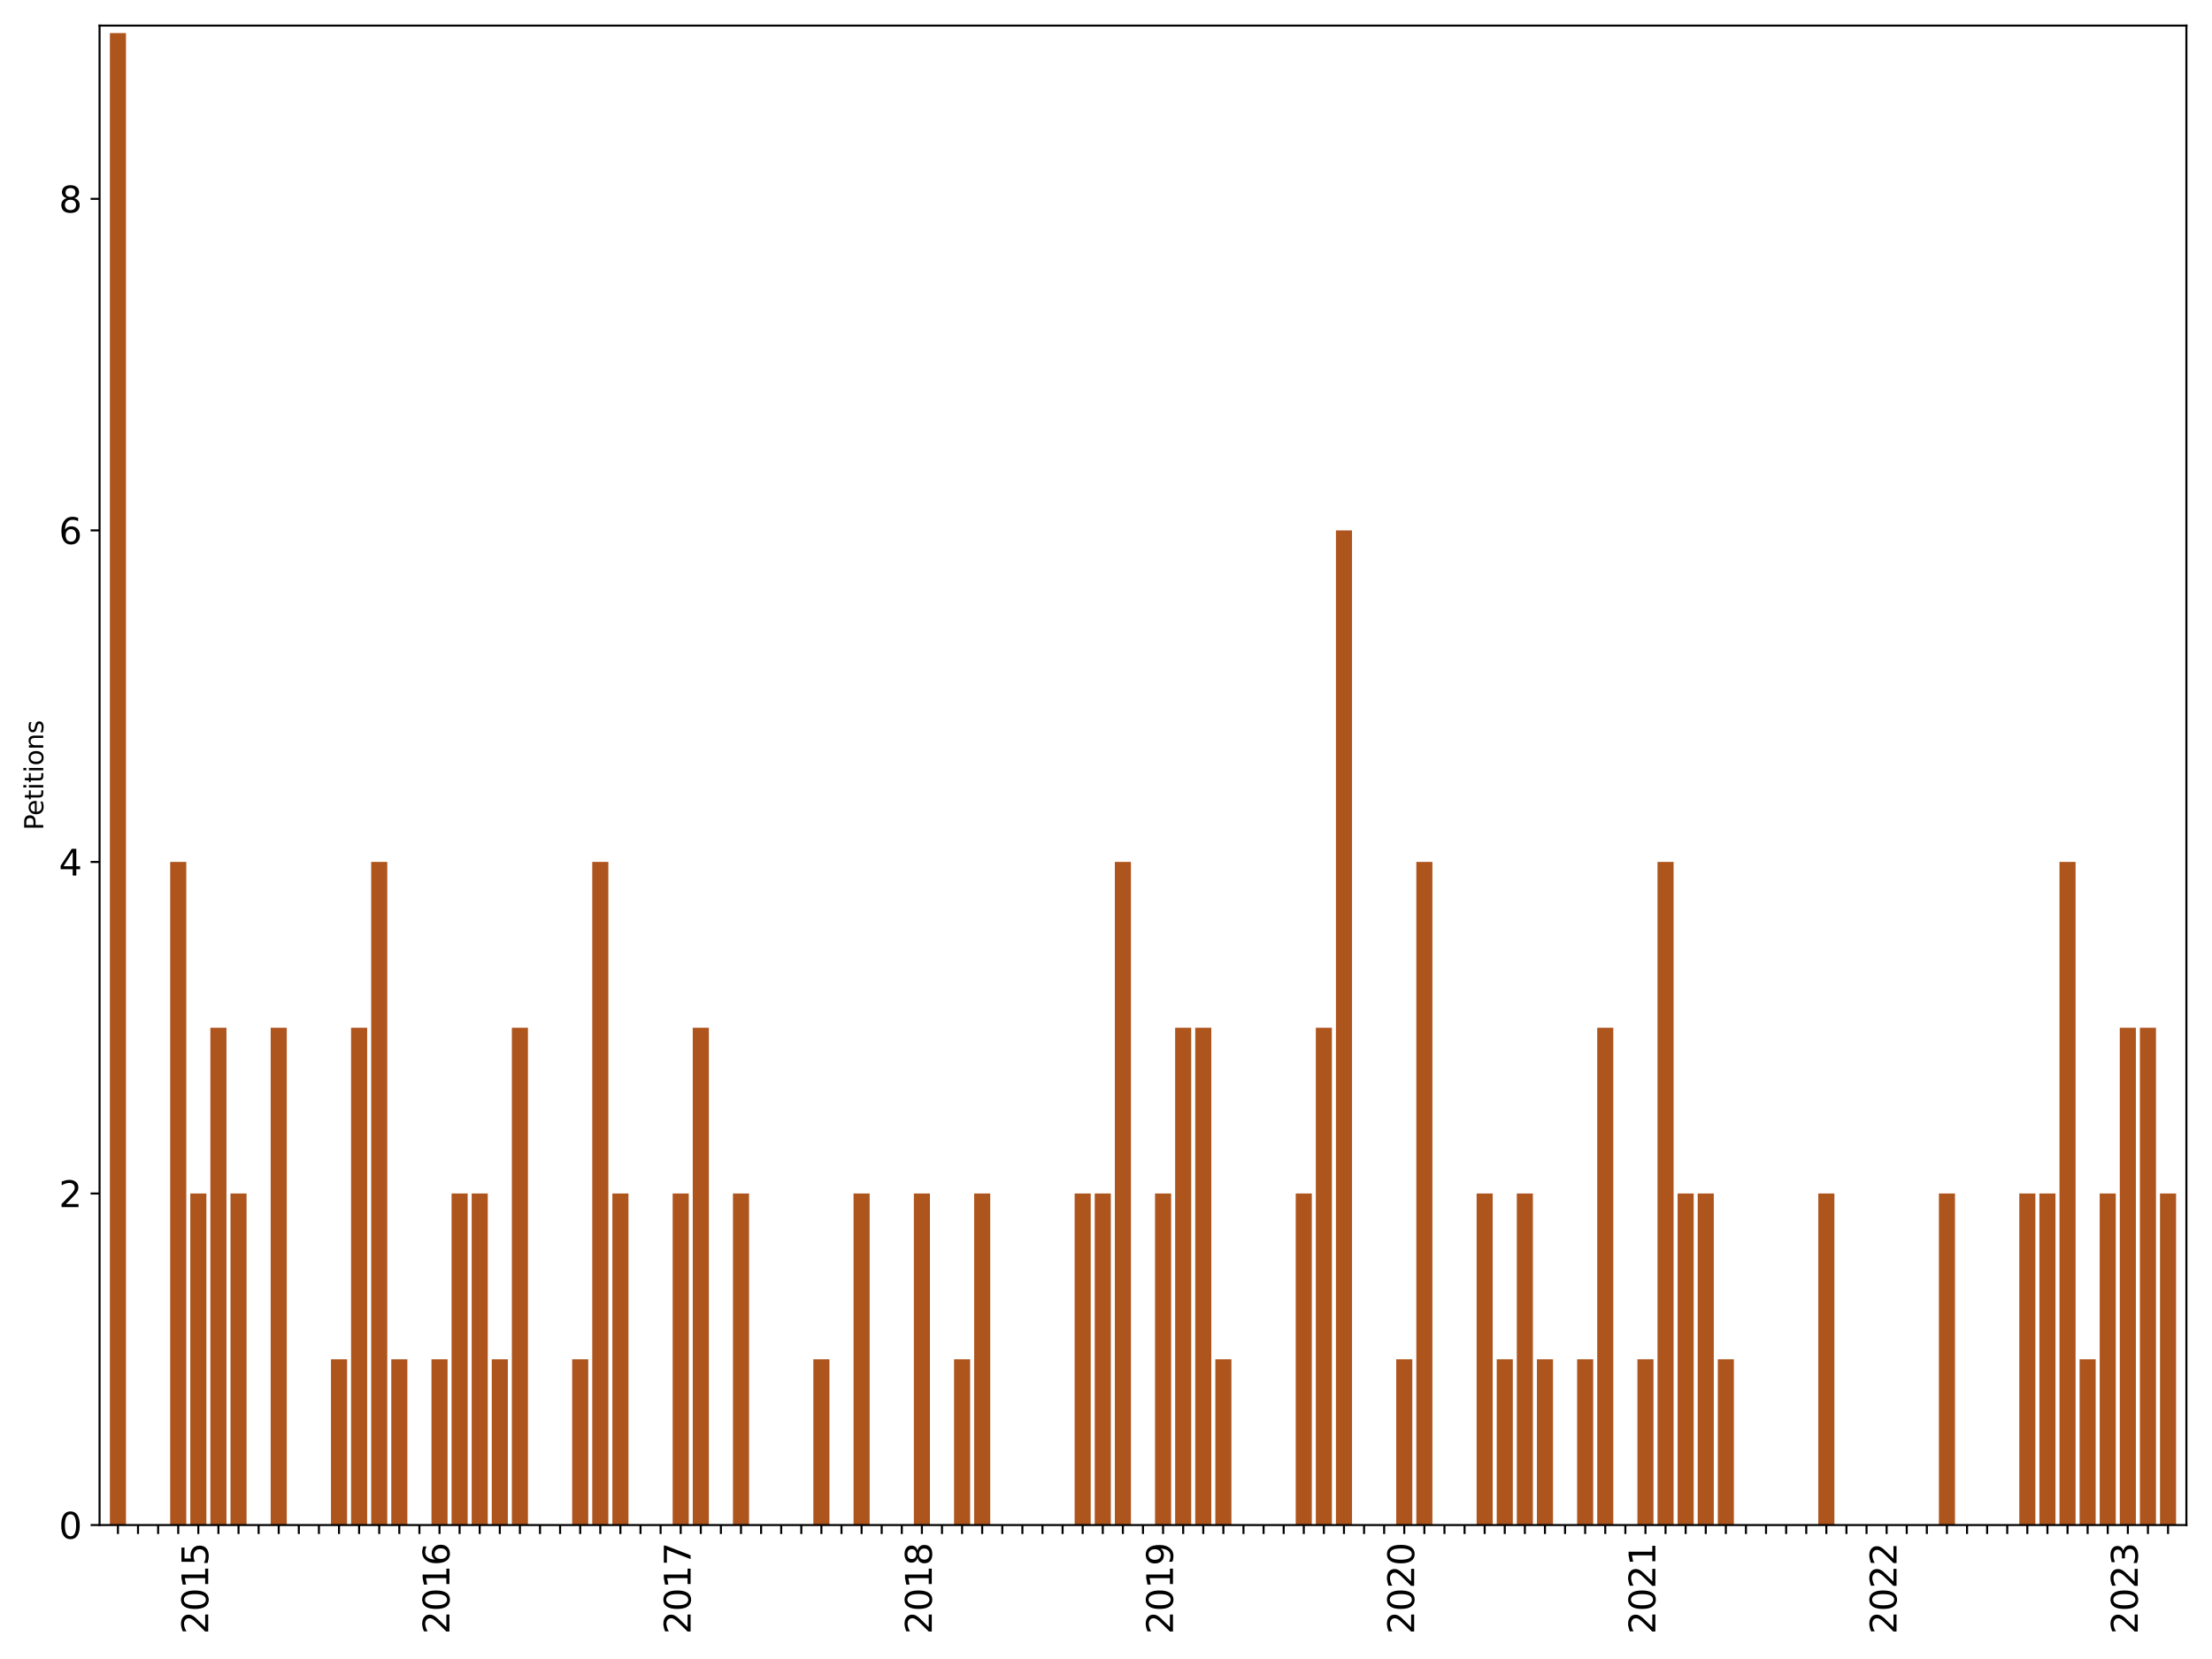 <?xml version="1.0" encoding="utf-8" standalone="no"?>
<!DOCTYPE svg PUBLIC "-//W3C//DTD SVG 1.1//EN"
  "http://www.w3.org/Graphics/SVG/1.1/DTD/svg11.dtd">
<svg xmlns:xlink="http://www.w3.org/1999/xlink" width="864pt" height="648pt" viewBox="0 0 864 648" xmlns="http://www.w3.org/2000/svg" version="1.1">
 <defs>
  <style type="text/css">*{stroke-linejoin: round; stroke-linecap: butt}</style>
 </defs>
 <g id="figure_1">
  <g id="patch_1">
   <path d="M 0 648 
L 864 648 
L 864 0 
L 0 0 
z
" style="fill: #ffffff"/>
  </g>
  <g id="axes_1">
   <g id="patch_2">
    <path d="M 38.888 595.675 
L 854 595.675 
L 854 10 
L 38.888 10 
z
" style="fill: #ffffff"/>
   </g>
   <g id="patch_3">
    <path d="M 42.923 595.675 
L 49.203 595.675 
L 49.203 12.914 
L 42.923 12.914 
z
" clip-path="url(#pb15d5b5347)" style="fill: #ae541d"/>
   </g>
   <g id="patch_4">
    <path d="M 50.773 595.675 
L 57.054 595.675 
L 57.054 595.675 
L 50.773 595.675 
z
" clip-path="url(#pb15d5b5347)" style="fill: #ae541d"/>
   </g>
   <g id="patch_5">
    <path d="M 58.624 595.675 
L 64.904 595.675 
L 64.904 595.675 
L 58.624 595.675 
z
" clip-path="url(#pb15d5b5347)" style="fill: #ae541d"/>
   </g>
   <g id="patch_6">
    <path d="M 66.475 595.675 
L 72.755 595.675 
L 72.755 336.67 
L 66.475 336.67 
z
" clip-path="url(#pb15d5b5347)" style="fill: #ae541d"/>
   </g>
   <g id="patch_7">
    <path d="M 74.325 595.675 
L 80.606 595.675 
L 80.606 466.173 
L 74.325 466.173 
z
" clip-path="url(#pb15d5b5347)" style="fill: #ae541d"/>
   </g>
   <g id="patch_8">
    <path d="M 82.176 595.675 
L 88.456 595.675 
L 88.456 401.421 
L 82.176 401.421 
z
" clip-path="url(#pb15d5b5347)" style="fill: #ae541d"/>
   </g>
   <g id="patch_9">
    <path d="M 90.026 595.675 
L 96.307 595.675 
L 96.307 466.173 
L 90.026 466.173 
z
" clip-path="url(#pb15d5b5347)" style="fill: #ae541d"/>
   </g>
   <g id="patch_10">
    <path d="M 97.877 595.675 
L 104.157 595.675 
L 104.157 595.675 
L 97.877 595.675 
z
" clip-path="url(#pb15d5b5347)" style="fill: #ae541d"/>
   </g>
   <g id="patch_11">
    <path d="M 105.728 595.675 
L 112.008 595.675 
L 112.008 401.421 
L 105.728 401.421 
z
" clip-path="url(#pb15d5b5347)" style="fill: #ae541d"/>
   </g>
   <g id="patch_12">
    <path d="M 113.578 595.675 
L 119.859 595.675 
L 119.859 595.675 
L 113.578 595.675 
z
" clip-path="url(#pb15d5b5347)" style="fill: #ae541d"/>
   </g>
   <g id="patch_13">
    <path d="M 121.429 595.675 
L 127.709 595.675 
L 127.709 595.675 
L 121.429 595.675 
z
" clip-path="url(#pb15d5b5347)" style="fill: #ae541d"/>
   </g>
   <g id="patch_14">
    <path d="M 129.279 595.675 
L 135.56 595.675 
L 135.56 530.924 
L 129.279 530.924 
z
" clip-path="url(#pb15d5b5347)" style="fill: #ae541d"/>
   </g>
   <g id="patch_15">
    <path d="M 137.13 595.675 
L 143.41 595.675 
L 143.41 401.421 
L 137.13 401.421 
z
" clip-path="url(#pb15d5b5347)" style="fill: #ae541d"/>
   </g>
   <g id="patch_16">
    <path d="M 144.981 595.675 
L 151.261 595.675 
L 151.261 336.67 
L 144.981 336.67 
z
" clip-path="url(#pb15d5b5347)" style="fill: #ae541d"/>
   </g>
   <g id="patch_17">
    <path d="M 152.831 595.675 
L 159.112 595.675 
L 159.112 530.924 
L 152.831 530.924 
z
" clip-path="url(#pb15d5b5347)" style="fill: #ae541d"/>
   </g>
   <g id="patch_18">
    <path d="M 160.682 595.675 
L 166.962 595.675 
L 166.962 595.675 
L 160.682 595.675 
z
" clip-path="url(#pb15d5b5347)" style="fill: #ae541d"/>
   </g>
   <g id="patch_19">
    <path d="M 168.532 595.675 
L 174.813 595.675 
L 174.813 530.924 
L 168.532 530.924 
z
" clip-path="url(#pb15d5b5347)" style="fill: #ae541d"/>
   </g>
   <g id="patch_20">
    <path d="M 176.383 595.675 
L 182.663 595.675 
L 182.663 466.173 
L 176.383 466.173 
z
" clip-path="url(#pb15d5b5347)" style="fill: #ae541d"/>
   </g>
   <g id="patch_21">
    <path d="M 184.234 595.675 
L 190.514 595.675 
L 190.514 466.173 
L 184.234 466.173 
z
" clip-path="url(#pb15d5b5347)" style="fill: #ae541d"/>
   </g>
   <g id="patch_22">
    <path d="M 192.084 595.675 
L 198.365 595.675 
L 198.365 530.924 
L 192.084 530.924 
z
" clip-path="url(#pb15d5b5347)" style="fill: #ae541d"/>
   </g>
   <g id="patch_23">
    <path d="M 199.935 595.675 
L 206.215 595.675 
L 206.215 401.421 
L 199.935 401.421 
z
" clip-path="url(#pb15d5b5347)" style="fill: #ae541d"/>
   </g>
   <g id="patch_24">
    <path d="M 207.785 595.675 
L 214.066 595.675 
L 214.066 595.675 
L 207.785 595.675 
z
" clip-path="url(#pb15d5b5347)" style="fill: #ae541d"/>
   </g>
   <g id="patch_25">
    <path d="M 215.636 595.675 
L 221.916 595.675 
L 221.916 595.675 
L 215.636 595.675 
z
" clip-path="url(#pb15d5b5347)" style="fill: #ae541d"/>
   </g>
   <g id="patch_26">
    <path d="M 223.487 595.675 
L 229.767 595.675 
L 229.767 530.924 
L 223.487 530.924 
z
" clip-path="url(#pb15d5b5347)" style="fill: #ae541d"/>
   </g>
   <g id="patch_27">
    <path d="M 231.337 595.675 
L 237.618 595.675 
L 237.618 336.67 
L 231.337 336.67 
z
" clip-path="url(#pb15d5b5347)" style="fill: #ae541d"/>
   </g>
   <g id="patch_28">
    <path d="M 239.188 595.675 
L 245.468 595.675 
L 245.468 466.173 
L 239.188 466.173 
z
" clip-path="url(#pb15d5b5347)" style="fill: #ae541d"/>
   </g>
   <g id="patch_29">
    <path d="M 247.038 595.675 
L 253.319 595.675 
L 253.319 595.675 
L 247.038 595.675 
z
" clip-path="url(#pb15d5b5347)" style="fill: #ae541d"/>
   </g>
   <g id="patch_30">
    <path d="M 254.889 595.675 
L 261.169 595.675 
L 261.169 595.675 
L 254.889 595.675 
z
" clip-path="url(#pb15d5b5347)" style="fill: #ae541d"/>
   </g>
   <g id="patch_31">
    <path d="M 262.74 595.675 
L 269.02 595.675 
L 269.02 466.173 
L 262.74 466.173 
z
" clip-path="url(#pb15d5b5347)" style="fill: #ae541d"/>
   </g>
   <g id="patch_32">
    <path d="M 270.59 595.675 
L 276.871 595.675 
L 276.871 401.421 
L 270.59 401.421 
z
" clip-path="url(#pb15d5b5347)" style="fill: #ae541d"/>
   </g>
   <g id="patch_33">
    <path d="M 278.441 595.675 
L 284.721 595.675 
L 284.721 595.675 
L 278.441 595.675 
z
" clip-path="url(#pb15d5b5347)" style="fill: #ae541d"/>
   </g>
   <g id="patch_34">
    <path d="M 286.291 595.675 
L 292.572 595.675 
L 292.572 466.173 
L 286.291 466.173 
z
" clip-path="url(#pb15d5b5347)" style="fill: #ae541d"/>
   </g>
   <g id="patch_35">
    <path d="M 294.142 595.675 
L 300.423 595.675 
L 300.423 595.675 
L 294.142 595.675 
z
" clip-path="url(#pb15d5b5347)" style="fill: #ae541d"/>
   </g>
   <g id="patch_36">
    <path d="M 301.993 595.675 
L 308.273 595.675 
L 308.273 595.675 
L 301.993 595.675 
z
" clip-path="url(#pb15d5b5347)" style="fill: #ae541d"/>
   </g>
   <g id="patch_37">
    <path d="M 309.843 595.675 
L 316.124 595.675 
L 316.124 595.675 
L 309.843 595.675 
z
" clip-path="url(#pb15d5b5347)" style="fill: #ae541d"/>
   </g>
   <g id="patch_38">
    <path d="M 317.694 595.675 
L 323.974 595.675 
L 323.974 530.924 
L 317.694 530.924 
z
" clip-path="url(#pb15d5b5347)" style="fill: #ae541d"/>
   </g>
   <g id="patch_39">
    <path d="M 325.544 595.675 
L 331.825 595.675 
L 331.825 595.675 
L 325.544 595.675 
z
" clip-path="url(#pb15d5b5347)" style="fill: #ae541d"/>
   </g>
   <g id="patch_40">
    <path d="M 333.395 595.675 
L 339.676 595.675 
L 339.676 466.173 
L 333.395 466.173 
z
" clip-path="url(#pb15d5b5347)" style="fill: #ae541d"/>
   </g>
   <g id="patch_41">
    <path d="M 341.246 595.675 
L 347.526 595.675 
L 347.526 595.675 
L 341.246 595.675 
z
" clip-path="url(#pb15d5b5347)" style="fill: #ae541d"/>
   </g>
   <g id="patch_42">
    <path d="M 349.096 595.675 
L 355.377 595.675 
L 355.377 595.675 
L 349.096 595.675 
z
" clip-path="url(#pb15d5b5347)" style="fill: #ae541d"/>
   </g>
   <g id="patch_43">
    <path d="M 356.947 595.675 
L 363.227 595.675 
L 363.227 466.173 
L 356.947 466.173 
z
" clip-path="url(#pb15d5b5347)" style="fill: #ae541d"/>
   </g>
   <g id="patch_44">
    <path d="M 364.797 595.675 
L 371.078 595.675 
L 371.078 595.675 
L 364.797 595.675 
z
" clip-path="url(#pb15d5b5347)" style="fill: #ae541d"/>
   </g>
   <g id="patch_45">
    <path d="M 372.648 595.675 
L 378.929 595.675 
L 378.929 530.924 
L 372.648 530.924 
z
" clip-path="url(#pb15d5b5347)" style="fill: #ae541d"/>
   </g>
   <g id="patch_46">
    <path d="M 380.499 595.675 
L 386.779 595.675 
L 386.779 466.173 
L 380.499 466.173 
z
" clip-path="url(#pb15d5b5347)" style="fill: #ae541d"/>
   </g>
   <g id="patch_47">
    <path d="M 388.349 595.675 
L 394.63 595.675 
L 394.63 595.675 
L 388.349 595.675 
z
" clip-path="url(#pb15d5b5347)" style="fill: #ae541d"/>
   </g>
   <g id="patch_48">
    <path d="M 396.2 595.675 
L 402.48 595.675 
L 402.48 595.675 
L 396.2 595.675 
z
" clip-path="url(#pb15d5b5347)" style="fill: #ae541d"/>
   </g>
   <g id="patch_49">
    <path d="M 404.05 595.675 
L 410.331 595.675 
L 410.331 595.675 
L 404.05 595.675 
z
" clip-path="url(#pb15d5b5347)" style="fill: #ae541d"/>
   </g>
   <g id="patch_50">
    <path d="M 411.901 595.675 
L 418.182 595.675 
L 418.182 595.675 
L 411.901 595.675 
z
" clip-path="url(#pb15d5b5347)" style="fill: #ae541d"/>
   </g>
   <g id="patch_51">
    <path d="M 419.752 595.675 
L 426.032 595.675 
L 426.032 466.173 
L 419.752 466.173 
z
" clip-path="url(#pb15d5b5347)" style="fill: #ae541d"/>
   </g>
   <g id="patch_52">
    <path d="M 427.602 595.675 
L 433.883 595.675 
L 433.883 466.173 
L 427.602 466.173 
z
" clip-path="url(#pb15d5b5347)" style="fill: #ae541d"/>
   </g>
   <g id="patch_53">
    <path d="M 435.453 595.675 
L 441.733 595.675 
L 441.733 336.67 
L 435.453 336.67 
z
" clip-path="url(#pb15d5b5347)" style="fill: #ae541d"/>
   </g>
   <g id="patch_54">
    <path d="M 443.304 595.675 
L 449.584 595.675 
L 449.584 595.675 
L 443.304 595.675 
z
" clip-path="url(#pb15d5b5347)" style="fill: #ae541d"/>
   </g>
   <g id="patch_55">
    <path d="M 451.154 595.675 
L 457.435 595.675 
L 457.435 466.173 
L 451.154 466.173 
z
" clip-path="url(#pb15d5b5347)" style="fill: #ae541d"/>
   </g>
   <g id="patch_56">
    <path d="M 459.005 595.675 
L 465.285 595.675 
L 465.285 401.421 
L 459.005 401.421 
z
" clip-path="url(#pb15d5b5347)" style="fill: #ae541d"/>
   </g>
   <g id="patch_57">
    <path d="M 466.855 595.675 
L 473.136 595.675 
L 473.136 401.421 
L 466.855 401.421 
z
" clip-path="url(#pb15d5b5347)" style="fill: #ae541d"/>
   </g>
   <g id="patch_58">
    <path d="M 474.706 595.675 
L 480.986 595.675 
L 480.986 530.924 
L 474.706 530.924 
z
" clip-path="url(#pb15d5b5347)" style="fill: #ae541d"/>
   </g>
   <g id="patch_59">
    <path d="M 482.557 595.675 
L 488.837 595.675 
L 488.837 595.675 
L 482.557 595.675 
z
" clip-path="url(#pb15d5b5347)" style="fill: #ae541d"/>
   </g>
   <g id="patch_60">
    <path d="M 490.407 595.675 
L 496.688 595.675 
L 496.688 595.675 
L 490.407 595.675 
z
" clip-path="url(#pb15d5b5347)" style="fill: #ae541d"/>
   </g>
   <g id="patch_61">
    <path d="M 498.258 595.675 
L 504.538 595.675 
L 504.538 595.675 
L 498.258 595.675 
z
" clip-path="url(#pb15d5b5347)" style="fill: #ae541d"/>
   </g>
   <g id="patch_62">
    <path d="M 506.108 595.675 
L 512.389 595.675 
L 512.389 466.173 
L 506.108 466.173 
z
" clip-path="url(#pb15d5b5347)" style="fill: #ae541d"/>
   </g>
   <g id="patch_63">
    <path d="M 513.959 595.675 
L 520.239 595.675 
L 520.239 401.421 
L 513.959 401.421 
z
" clip-path="url(#pb15d5b5347)" style="fill: #ae541d"/>
   </g>
   <g id="patch_64">
    <path d="M 521.81 595.675 
L 528.09 595.675 
L 528.09 207.168 
L 521.81 207.168 
z
" clip-path="url(#pb15d5b5347)" style="fill: #ae541d"/>
   </g>
   <g id="patch_65">
    <path d="M 529.66 595.675 
L 535.941 595.675 
L 535.941 595.675 
L 529.66 595.675 
z
" clip-path="url(#pb15d5b5347)" style="fill: #ae541d"/>
   </g>
   <g id="patch_66">
    <path d="M 537.511 595.675 
L 543.791 595.675 
L 543.791 595.675 
L 537.511 595.675 
z
" clip-path="url(#pb15d5b5347)" style="fill: #ae541d"/>
   </g>
   <g id="patch_67">
    <path d="M 545.361 595.675 
L 551.642 595.675 
L 551.642 530.924 
L 545.361 530.924 
z
" clip-path="url(#pb15d5b5347)" style="fill: #ae541d"/>
   </g>
   <g id="patch_68">
    <path d="M 553.212 595.675 
L 559.492 595.675 
L 559.492 336.67 
L 553.212 336.67 
z
" clip-path="url(#pb15d5b5347)" style="fill: #ae541d"/>
   </g>
   <g id="patch_69">
    <path d="M 561.063 595.675 
L 567.343 595.675 
L 567.343 595.675 
L 561.063 595.675 
z
" clip-path="url(#pb15d5b5347)" style="fill: #ae541d"/>
   </g>
   <g id="patch_70">
    <path d="M 568.913 595.675 
L 575.194 595.675 
L 575.194 595.675 
L 568.913 595.675 
z
" clip-path="url(#pb15d5b5347)" style="fill: #ae541d"/>
   </g>
   <g id="patch_71">
    <path d="M 576.764 595.675 
L 583.044 595.675 
L 583.044 466.173 
L 576.764 466.173 
z
" clip-path="url(#pb15d5b5347)" style="fill: #ae541d"/>
   </g>
   <g id="patch_72">
    <path d="M 584.614 595.675 
L 590.895 595.675 
L 590.895 530.924 
L 584.614 530.924 
z
" clip-path="url(#pb15d5b5347)" style="fill: #ae541d"/>
   </g>
   <g id="patch_73">
    <path d="M 592.465 595.675 
L 598.745 595.675 
L 598.745 466.173 
L 592.465 466.173 
z
" clip-path="url(#pb15d5b5347)" style="fill: #ae541d"/>
   </g>
   <g id="patch_74">
    <path d="M 600.316 595.675 
L 606.596 595.675 
L 606.596 530.924 
L 600.316 530.924 
z
" clip-path="url(#pb15d5b5347)" style="fill: #ae541d"/>
   </g>
   <g id="patch_75">
    <path d="M 608.166 595.675 
L 614.447 595.675 
L 614.447 595.675 
L 608.166 595.675 
z
" clip-path="url(#pb15d5b5347)" style="fill: #ae541d"/>
   </g>
   <g id="patch_76">
    <path d="M 616.017 595.675 
L 622.297 595.675 
L 622.297 530.924 
L 616.017 530.924 
z
" clip-path="url(#pb15d5b5347)" style="fill: #ae541d"/>
   </g>
   <g id="patch_77">
    <path d="M 623.867 595.675 
L 630.148 595.675 
L 630.148 401.421 
L 623.867 401.421 
z
" clip-path="url(#pb15d5b5347)" style="fill: #ae541d"/>
   </g>
   <g id="patch_78">
    <path d="M 631.718 595.675 
L 637.998 595.675 
L 637.998 595.675 
L 631.718 595.675 
z
" clip-path="url(#pb15d5b5347)" style="fill: #ae541d"/>
   </g>
   <g id="patch_79">
    <path d="M 639.569 595.675 
L 645.849 595.675 
L 645.849 530.924 
L 639.569 530.924 
z
" clip-path="url(#pb15d5b5347)" style="fill: #ae541d"/>
   </g>
   <g id="patch_80">
    <path d="M 647.419 595.675 
L 653.7 595.675 
L 653.7 336.67 
L 647.419 336.67 
z
" clip-path="url(#pb15d5b5347)" style="fill: #ae541d"/>
   </g>
   <g id="patch_81">
    <path d="M 655.27 595.675 
L 661.55 595.675 
L 661.55 466.173 
L 655.27 466.173 
z
" clip-path="url(#pb15d5b5347)" style="fill: #ae541d"/>
   </g>
   <g id="patch_82">
    <path d="M 663.12 595.675 
L 669.401 595.675 
L 669.401 466.173 
L 663.12 466.173 
z
" clip-path="url(#pb15d5b5347)" style="fill: #ae541d"/>
   </g>
   <g id="patch_83">
    <path d="M 670.971 595.675 
L 677.252 595.675 
L 677.252 530.924 
L 670.971 530.924 
z
" clip-path="url(#pb15d5b5347)" style="fill: #ae541d"/>
   </g>
   <g id="patch_84">
    <path d="M 678.822 595.675 
L 685.102 595.675 
L 685.102 595.675 
L 678.822 595.675 
z
" clip-path="url(#pb15d5b5347)" style="fill: #ae541d"/>
   </g>
   <g id="patch_85">
    <path d="M 686.672 595.675 
L 692.953 595.675 
L 692.953 595.675 
L 686.672 595.675 
z
" clip-path="url(#pb15d5b5347)" style="fill: #ae541d"/>
   </g>
   <g id="patch_86">
    <path d="M 694.523 595.675 
L 700.803 595.675 
L 700.803 595.675 
L 694.523 595.675 
z
" clip-path="url(#pb15d5b5347)" style="fill: #ae541d"/>
   </g>
   <g id="patch_87">
    <path d="M 702.373 595.675 
L 708.654 595.675 
L 708.654 595.675 
L 702.373 595.675 
z
" clip-path="url(#pb15d5b5347)" style="fill: #ae541d"/>
   </g>
   <g id="patch_88">
    <path d="M 710.224 595.675 
L 716.505 595.675 
L 716.505 466.173 
L 710.224 466.173 
z
" clip-path="url(#pb15d5b5347)" style="fill: #ae541d"/>
   </g>
   <g id="patch_89">
    <path d="M 718.075 595.675 
L 724.355 595.675 
L 724.355 595.675 
L 718.075 595.675 
z
" clip-path="url(#pb15d5b5347)" style="fill: #ae541d"/>
   </g>
   <g id="patch_90">
    <path d="M 725.925 595.675 
L 732.206 595.675 
L 732.206 595.675 
L 725.925 595.675 
z
" clip-path="url(#pb15d5b5347)" style="fill: #ae541d"/>
   </g>
   <g id="patch_91">
    <path d="M 733.776 595.675 
L 740.056 595.675 
L 740.056 595.675 
L 733.776 595.675 
z
" clip-path="url(#pb15d5b5347)" style="fill: #ae541d"/>
   </g>
   <g id="patch_92">
    <path d="M 741.626 595.675 
L 747.907 595.675 
L 747.907 595.675 
L 741.626 595.675 
z
" clip-path="url(#pb15d5b5347)" style="fill: #ae541d"/>
   </g>
   <g id="patch_93">
    <path d="M 749.477 595.675 
L 755.758 595.675 
L 755.758 595.675 
L 749.477 595.675 
z
" clip-path="url(#pb15d5b5347)" style="fill: #ae541d"/>
   </g>
   <g id="patch_94">
    <path d="M 757.328 595.675 
L 763.608 595.675 
L 763.608 466.173 
L 757.328 466.173 
z
" clip-path="url(#pb15d5b5347)" style="fill: #ae541d"/>
   </g>
   <g id="patch_95">
    <path d="M 765.178 595.675 
L 771.459 595.675 
L 771.459 595.675 
L 765.178 595.675 
z
" clip-path="url(#pb15d5b5347)" style="fill: #ae541d"/>
   </g>
   <g id="patch_96">
    <path d="M 773.029 595.675 
L 779.309 595.675 
L 779.309 595.675 
L 773.029 595.675 
z
" clip-path="url(#pb15d5b5347)" style="fill: #ae541d"/>
   </g>
   <g id="patch_97">
    <path d="M 780.879 595.675 
L 787.16 595.675 
L 787.16 595.675 
L 780.879 595.675 
z
" clip-path="url(#pb15d5b5347)" style="fill: #ae541d"/>
   </g>
   <g id="patch_98">
    <path d="M 788.73 595.675 
L 795.011 595.675 
L 795.011 466.173 
L 788.73 466.173 
z
" clip-path="url(#pb15d5b5347)" style="fill: #ae541d"/>
   </g>
   <g id="patch_99">
    <path d="M 796.581 595.675 
L 802.861 595.675 
L 802.861 466.173 
L 796.581 466.173 
z
" clip-path="url(#pb15d5b5347)" style="fill: #ae541d"/>
   </g>
   <g id="patch_100">
    <path d="M 804.431 595.675 
L 810.712 595.675 
L 810.712 336.67 
L 804.431 336.67 
z
" clip-path="url(#pb15d5b5347)" style="fill: #ae541d"/>
   </g>
   <g id="patch_101">
    <path d="M 812.282 595.675 
L 818.562 595.675 
L 818.562 530.924 
L 812.282 530.924 
z
" clip-path="url(#pb15d5b5347)" style="fill: #ae541d"/>
   </g>
   <g id="patch_102">
    <path d="M 820.132 595.675 
L 826.413 595.675 
L 826.413 466.173 
L 820.132 466.173 
z
" clip-path="url(#pb15d5b5347)" style="fill: #ae541d"/>
   </g>
   <g id="patch_103">
    <path d="M 827.983 595.675 
L 834.264 595.675 
L 834.264 401.421 
L 827.983 401.421 
z
" clip-path="url(#pb15d5b5347)" style="fill: #ae541d"/>
   </g>
   <g id="patch_104">
    <path d="M 835.834 595.675 
L 842.114 595.675 
L 842.114 401.421 
L 835.834 401.421 
z
" clip-path="url(#pb15d5b5347)" style="fill: #ae541d"/>
   </g>
   <g id="patch_105">
    <path d="M 843.684 595.675 
L 849.965 595.675 
L 849.965 466.173 
L 843.684 466.173 
z
" clip-path="url(#pb15d5b5347)" style="fill: #ae541d"/>
   </g>
   <g id="matplotlib.axis_1">
    <g id="xtick_1">
     <g id="line2d_1">
      <defs>
       <path id="m570981d41b" d="M 0 0 
L 0 3.5 
" style="stroke: #000000; stroke-width: 0.8"/>
      </defs>
      <g>
       <use xlink:href="#m570981d41b" x="46.063" y="595.675" style="stroke: #000000; stroke-width: 0.8"/>
      </g>
     </g>
    </g>
    <g id="xtick_2">
     <g id="line2d_2">
      <g>
       <use xlink:href="#m570981d41b" x="53.914" y="595.675" style="stroke: #000000; stroke-width: 0.8"/>
      </g>
     </g>
    </g>
    <g id="xtick_3">
     <g id="line2d_3">
      <g>
       <use xlink:href="#m570981d41b" x="61.764" y="595.675" style="stroke: #000000; stroke-width: 0.8"/>
      </g>
     </g>
    </g>
    <g id="xtick_4">
     <g id="line2d_4">
      <g>
       <use xlink:href="#m570981d41b" x="69.615" y="595.675" style="stroke: #000000; stroke-width: 0.8"/>
      </g>
     </g>
    </g>
    <g id="xtick_5">
     <g id="line2d_5">
      <g>
       <use xlink:href="#m570981d41b" x="77.465" y="595.675" style="stroke: #000000; stroke-width: 0.8"/>
      </g>
     </g>
     <g id="text_1">
      <!-- 2015 -->
      <g transform="translate(81.328 638.305) rotate(-90) scale(0.14 -0.14)">
       <defs>
        <path id="DejaVuSans-32" d="M 1228 531 
L 3431 531 
L 3431 0 
L 469 0 
L 469 531 
Q 828 903 1448 1529 
Q 2069 2156 2228 2338 
Q 2531 2678 2651 2914 
Q 2772 3150 2772 3378 
Q 2772 3750 2511 3984 
Q 2250 4219 1831 4219 
Q 1534 4219 1204 4116 
Q 875 4013 500 3803 
L 500 4441 
Q 881 4594 1212 4672 
Q 1544 4750 1819 4750 
Q 2544 4750 2975 4387 
Q 3406 4025 3406 3419 
Q 3406 3131 3298 2873 
Q 3191 2616 2906 2266 
Q 2828 2175 2409 1742 
Q 1991 1309 1228 531 
z
" transform="scale(0.016)"/>
        <path id="DejaVuSans-30" d="M 2034 4250 
Q 1547 4250 1301 3770 
Q 1056 3291 1056 2328 
Q 1056 1369 1301 889 
Q 1547 409 2034 409 
Q 2525 409 2770 889 
Q 3016 1369 3016 2328 
Q 3016 3291 2770 3770 
Q 2525 4250 2034 4250 
z
M 2034 4750 
Q 2819 4750 3233 4129 
Q 3647 3509 3647 2328 
Q 3647 1150 3233 529 
Q 2819 -91 2034 -91 
Q 1250 -91 836 529 
Q 422 1150 422 2328 
Q 422 3509 836 4129 
Q 1250 4750 2034 4750 
z
" transform="scale(0.016)"/>
        <path id="DejaVuSans-31" d="M 794 531 
L 1825 531 
L 1825 4091 
L 703 3866 
L 703 4441 
L 1819 4666 
L 2450 4666 
L 2450 531 
L 3481 531 
L 3481 0 
L 794 0 
L 794 531 
z
" transform="scale(0.016)"/>
        <path id="DejaVuSans-35" d="M 691 4666 
L 3169 4666 
L 3169 4134 
L 1269 4134 
L 1269 2991 
Q 1406 3038 1543 3061 
Q 1681 3084 1819 3084 
Q 2600 3084 3056 2656 
Q 3513 2228 3513 1497 
Q 3513 744 3044 326 
Q 2575 -91 1722 -91 
Q 1428 -91 1123 -41 
Q 819 9 494 109 
L 494 744 
Q 775 591 1075 516 
Q 1375 441 1709 441 
Q 2250 441 2565 725 
Q 2881 1009 2881 1497 
Q 2881 1984 2565 2268 
Q 2250 2553 1709 2553 
Q 1456 2553 1204 2497 
Q 953 2441 691 2322 
L 691 4666 
z
" transform="scale(0.016)"/>
       </defs>
       <use xlink:href="#DejaVuSans-32"/>
       <use xlink:href="#DejaVuSans-30" x="63.623"/>
       <use xlink:href="#DejaVuSans-31" x="127.246"/>
       <use xlink:href="#DejaVuSans-35" x="190.869"/>
      </g>
     </g>
    </g>
    <g id="xtick_6">
     <g id="line2d_6">
      <g>
       <use xlink:href="#m570981d41b" x="85.316" y="595.675" style="stroke: #000000; stroke-width: 0.8"/>
      </g>
     </g>
    </g>
    <g id="xtick_7">
     <g id="line2d_7">
      <g>
       <use xlink:href="#m570981d41b" x="93.167" y="595.675" style="stroke: #000000; stroke-width: 0.8"/>
      </g>
     </g>
    </g>
    <g id="xtick_8">
     <g id="line2d_8">
      <g>
       <use xlink:href="#m570981d41b" x="101.017" y="595.675" style="stroke: #000000; stroke-width: 0.8"/>
      </g>
     </g>
    </g>
    <g id="xtick_9">
     <g id="line2d_9">
      <g>
       <use xlink:href="#m570981d41b" x="108.868" y="595.675" style="stroke: #000000; stroke-width: 0.8"/>
      </g>
     </g>
    </g>
    <g id="xtick_10">
     <g id="line2d_10">
      <g>
       <use xlink:href="#m570981d41b" x="116.718" y="595.675" style="stroke: #000000; stroke-width: 0.8"/>
      </g>
     </g>
    </g>
    <g id="xtick_11">
     <g id="line2d_11">
      <g>
       <use xlink:href="#m570981d41b" x="124.569" y="595.675" style="stroke: #000000; stroke-width: 0.8"/>
      </g>
     </g>
    </g>
    <g id="xtick_12">
     <g id="line2d_12">
      <g>
       <use xlink:href="#m570981d41b" x="132.42" y="595.675" style="stroke: #000000; stroke-width: 0.8"/>
      </g>
     </g>
    </g>
    <g id="xtick_13">
     <g id="line2d_13">
      <g>
       <use xlink:href="#m570981d41b" x="140.27" y="595.675" style="stroke: #000000; stroke-width: 0.8"/>
      </g>
     </g>
    </g>
    <g id="xtick_14">
     <g id="line2d_14">
      <g>
       <use xlink:href="#m570981d41b" x="148.121" y="595.675" style="stroke: #000000; stroke-width: 0.8"/>
      </g>
     </g>
    </g>
    <g id="xtick_15">
     <g id="line2d_15">
      <g>
       <use xlink:href="#m570981d41b" x="155.971" y="595.675" style="stroke: #000000; stroke-width: 0.8"/>
      </g>
     </g>
    </g>
    <g id="xtick_16">
     <g id="line2d_16">
      <g>
       <use xlink:href="#m570981d41b" x="163.822" y="595.675" style="stroke: #000000; stroke-width: 0.8"/>
      </g>
     </g>
    </g>
    <g id="xtick_17">
     <g id="line2d_17">
      <g>
       <use xlink:href="#m570981d41b" x="171.673" y="595.675" style="stroke: #000000; stroke-width: 0.8"/>
      </g>
     </g>
     <g id="text_2">
      <!-- 2016 -->
      <g transform="translate(175.536 638.305) rotate(-90) scale(0.14 -0.14)">
       <defs>
        <path id="DejaVuSans-36" d="M 2113 2584 
Q 1688 2584 1439 2293 
Q 1191 2003 1191 1497 
Q 1191 994 1439 701 
Q 1688 409 2113 409 
Q 2538 409 2786 701 
Q 3034 994 3034 1497 
Q 3034 2003 2786 2293 
Q 2538 2584 2113 2584 
z
M 3366 4563 
L 3366 3988 
Q 3128 4100 2886 4159 
Q 2644 4219 2406 4219 
Q 1781 4219 1451 3797 
Q 1122 3375 1075 2522 
Q 1259 2794 1537 2939 
Q 1816 3084 2150 3084 
Q 2853 3084 3261 2657 
Q 3669 2231 3669 1497 
Q 3669 778 3244 343 
Q 2819 -91 2113 -91 
Q 1303 -91 875 529 
Q 447 1150 447 2328 
Q 447 3434 972 4092 
Q 1497 4750 2381 4750 
Q 2619 4750 2861 4703 
Q 3103 4656 3366 4563 
z
" transform="scale(0.016)"/>
       </defs>
       <use xlink:href="#DejaVuSans-32"/>
       <use xlink:href="#DejaVuSans-30" x="63.623"/>
       <use xlink:href="#DejaVuSans-31" x="127.246"/>
       <use xlink:href="#DejaVuSans-36" x="190.869"/>
      </g>
     </g>
    </g>
    <g id="xtick_18">
     <g id="line2d_18">
      <g>
       <use xlink:href="#m570981d41b" x="179.523" y="595.675" style="stroke: #000000; stroke-width: 0.8"/>
      </g>
     </g>
    </g>
    <g id="xtick_19">
     <g id="line2d_19">
      <g>
       <use xlink:href="#m570981d41b" x="187.374" y="595.675" style="stroke: #000000; stroke-width: 0.8"/>
      </g>
     </g>
    </g>
    <g id="xtick_20">
     <g id="line2d_20">
      <g>
       <use xlink:href="#m570981d41b" x="195.224" y="595.675" style="stroke: #000000; stroke-width: 0.8"/>
      </g>
     </g>
    </g>
    <g id="xtick_21">
     <g id="line2d_21">
      <g>
       <use xlink:href="#m570981d41b" x="203.075" y="595.675" style="stroke: #000000; stroke-width: 0.8"/>
      </g>
     </g>
    </g>
    <g id="xtick_22">
     <g id="line2d_22">
      <g>
       <use xlink:href="#m570981d41b" x="210.926" y="595.675" style="stroke: #000000; stroke-width: 0.8"/>
      </g>
     </g>
    </g>
    <g id="xtick_23">
     <g id="line2d_23">
      <g>
       <use xlink:href="#m570981d41b" x="218.776" y="595.675" style="stroke: #000000; stroke-width: 0.8"/>
      </g>
     </g>
    </g>
    <g id="xtick_24">
     <g id="line2d_24">
      <g>
       <use xlink:href="#m570981d41b" x="226.627" y="595.675" style="stroke: #000000; stroke-width: 0.8"/>
      </g>
     </g>
    </g>
    <g id="xtick_25">
     <g id="line2d_25">
      <g>
       <use xlink:href="#m570981d41b" x="234.477" y="595.675" style="stroke: #000000; stroke-width: 0.8"/>
      </g>
     </g>
    </g>
    <g id="xtick_26">
     <g id="line2d_26">
      <g>
       <use xlink:href="#m570981d41b" x="242.328" y="595.675" style="stroke: #000000; stroke-width: 0.8"/>
      </g>
     </g>
    </g>
    <g id="xtick_27">
     <g id="line2d_27">
      <g>
       <use xlink:href="#m570981d41b" x="250.179" y="595.675" style="stroke: #000000; stroke-width: 0.8"/>
      </g>
     </g>
    </g>
    <g id="xtick_28">
     <g id="line2d_28">
      <g>
       <use xlink:href="#m570981d41b" x="258.029" y="595.675" style="stroke: #000000; stroke-width: 0.8"/>
      </g>
     </g>
    </g>
    <g id="xtick_29">
     <g id="line2d_29">
      <g>
       <use xlink:href="#m570981d41b" x="265.88" y="595.675" style="stroke: #000000; stroke-width: 0.8"/>
      </g>
     </g>
     <g id="text_3">
      <!-- 2017 -->
      <g transform="translate(269.743 638.305) rotate(-90) scale(0.14 -0.14)">
       <defs>
        <path id="DejaVuSans-37" d="M 525 4666 
L 3525 4666 
L 3525 4397 
L 1831 0 
L 1172 0 
L 2766 4134 
L 525 4134 
L 525 4666 
z
" transform="scale(0.016)"/>
       </defs>
       <use xlink:href="#DejaVuSans-32"/>
       <use xlink:href="#DejaVuSans-30" x="63.623"/>
       <use xlink:href="#DejaVuSans-31" x="127.246"/>
       <use xlink:href="#DejaVuSans-37" x="190.869"/>
      </g>
     </g>
    </g>
    <g id="xtick_30">
     <g id="line2d_30">
      <g>
       <use xlink:href="#m570981d41b" x="273.73" y="595.675" style="stroke: #000000; stroke-width: 0.8"/>
      </g>
     </g>
    </g>
    <g id="xtick_31">
     <g id="line2d_31">
      <g>
       <use xlink:href="#m570981d41b" x="281.581" y="595.675" style="stroke: #000000; stroke-width: 0.8"/>
      </g>
     </g>
    </g>
    <g id="xtick_32">
     <g id="line2d_32">
      <g>
       <use xlink:href="#m570981d41b" x="289.432" y="595.675" style="stroke: #000000; stroke-width: 0.8"/>
      </g>
     </g>
    </g>
    <g id="xtick_33">
     <g id="line2d_33">
      <g>
       <use xlink:href="#m570981d41b" x="297.282" y="595.675" style="stroke: #000000; stroke-width: 0.8"/>
      </g>
     </g>
    </g>
    <g id="xtick_34">
     <g id="line2d_34">
      <g>
       <use xlink:href="#m570981d41b" x="305.133" y="595.675" style="stroke: #000000; stroke-width: 0.8"/>
      </g>
     </g>
    </g>
    <g id="xtick_35">
     <g id="line2d_35">
      <g>
       <use xlink:href="#m570981d41b" x="312.983" y="595.675" style="stroke: #000000; stroke-width: 0.8"/>
      </g>
     </g>
    </g>
    <g id="xtick_36">
     <g id="line2d_36">
      <g>
       <use xlink:href="#m570981d41b" x="320.834" y="595.675" style="stroke: #000000; stroke-width: 0.8"/>
      </g>
     </g>
    </g>
    <g id="xtick_37">
     <g id="line2d_37">
      <g>
       <use xlink:href="#m570981d41b" x="328.685" y="595.675" style="stroke: #000000; stroke-width: 0.8"/>
      </g>
     </g>
    </g>
    <g id="xtick_38">
     <g id="line2d_38">
      <g>
       <use xlink:href="#m570981d41b" x="336.535" y="595.675" style="stroke: #000000; stroke-width: 0.8"/>
      </g>
     </g>
    </g>
    <g id="xtick_39">
     <g id="line2d_39">
      <g>
       <use xlink:href="#m570981d41b" x="344.386" y="595.675" style="stroke: #000000; stroke-width: 0.8"/>
      </g>
     </g>
    </g>
    <g id="xtick_40">
     <g id="line2d_40">
      <g>
       <use xlink:href="#m570981d41b" x="352.237" y="595.675" style="stroke: #000000; stroke-width: 0.8"/>
      </g>
     </g>
    </g>
    <g id="xtick_41">
     <g id="line2d_41">
      <g>
       <use xlink:href="#m570981d41b" x="360.087" y="595.675" style="stroke: #000000; stroke-width: 0.8"/>
      </g>
     </g>
     <g id="text_4">
      <!-- 2018 -->
      <g transform="translate(363.95 638.305) rotate(-90) scale(0.14 -0.14)">
       <defs>
        <path id="DejaVuSans-38" d="M 2034 2216 
Q 1584 2216 1326 1975 
Q 1069 1734 1069 1313 
Q 1069 891 1326 650 
Q 1584 409 2034 409 
Q 2484 409 2743 651 
Q 3003 894 3003 1313 
Q 3003 1734 2745 1975 
Q 2488 2216 2034 2216 
z
M 1403 2484 
Q 997 2584 770 2862 
Q 544 3141 544 3541 
Q 544 4100 942 4425 
Q 1341 4750 2034 4750 
Q 2731 4750 3128 4425 
Q 3525 4100 3525 3541 
Q 3525 3141 3298 2862 
Q 3072 2584 2669 2484 
Q 3125 2378 3379 2068 
Q 3634 1759 3634 1313 
Q 3634 634 3220 271 
Q 2806 -91 2034 -91 
Q 1263 -91 848 271 
Q 434 634 434 1313 
Q 434 1759 690 2068 
Q 947 2378 1403 2484 
z
M 1172 3481 
Q 1172 3119 1398 2916 
Q 1625 2713 2034 2713 
Q 2441 2713 2670 2916 
Q 2900 3119 2900 3481 
Q 2900 3844 2670 4047 
Q 2441 4250 2034 4250 
Q 1625 4250 1398 4047 
Q 1172 3844 1172 3481 
z
" transform="scale(0.016)"/>
       </defs>
       <use xlink:href="#DejaVuSans-32"/>
       <use xlink:href="#DejaVuSans-30" x="63.623"/>
       <use xlink:href="#DejaVuSans-31" x="127.246"/>
       <use xlink:href="#DejaVuSans-38" x="190.869"/>
      </g>
     </g>
    </g>
    <g id="xtick_42">
     <g id="line2d_42">
      <g>
       <use xlink:href="#m570981d41b" x="367.938" y="595.675" style="stroke: #000000; stroke-width: 0.8"/>
      </g>
     </g>
    </g>
    <g id="xtick_43">
     <g id="line2d_43">
      <g>
       <use xlink:href="#m570981d41b" x="375.788" y="595.675" style="stroke: #000000; stroke-width: 0.8"/>
      </g>
     </g>
    </g>
    <g id="xtick_44">
     <g id="line2d_44">
      <g>
       <use xlink:href="#m570981d41b" x="383.639" y="595.675" style="stroke: #000000; stroke-width: 0.8"/>
      </g>
     </g>
    </g>
    <g id="xtick_45">
     <g id="line2d_45">
      <g>
       <use xlink:href="#m570981d41b" x="391.49" y="595.675" style="stroke: #000000; stroke-width: 0.8"/>
      </g>
     </g>
    </g>
    <g id="xtick_46">
     <g id="line2d_46">
      <g>
       <use xlink:href="#m570981d41b" x="399.34" y="595.675" style="stroke: #000000; stroke-width: 0.8"/>
      </g>
     </g>
    </g>
    <g id="xtick_47">
     <g id="line2d_47">
      <g>
       <use xlink:href="#m570981d41b" x="407.191" y="595.675" style="stroke: #000000; stroke-width: 0.8"/>
      </g>
     </g>
    </g>
    <g id="xtick_48">
     <g id="line2d_48">
      <g>
       <use xlink:href="#m570981d41b" x="415.041" y="595.675" style="stroke: #000000; stroke-width: 0.8"/>
      </g>
     </g>
    </g>
    <g id="xtick_49">
     <g id="line2d_49">
      <g>
       <use xlink:href="#m570981d41b" x="422.892" y="595.675" style="stroke: #000000; stroke-width: 0.8"/>
      </g>
     </g>
    </g>
    <g id="xtick_50">
     <g id="line2d_50">
      <g>
       <use xlink:href="#m570981d41b" x="430.743" y="595.675" style="stroke: #000000; stroke-width: 0.8"/>
      </g>
     </g>
    </g>
    <g id="xtick_51">
     <g id="line2d_51">
      <g>
       <use xlink:href="#m570981d41b" x="438.593" y="595.675" style="stroke: #000000; stroke-width: 0.8"/>
      </g>
     </g>
    </g>
    <g id="xtick_52">
     <g id="line2d_52">
      <g>
       <use xlink:href="#m570981d41b" x="446.444" y="595.675" style="stroke: #000000; stroke-width: 0.8"/>
      </g>
     </g>
    </g>
    <g id="xtick_53">
     <g id="line2d_53">
      <g>
       <use xlink:href="#m570981d41b" x="454.294" y="595.675" style="stroke: #000000; stroke-width: 0.8"/>
      </g>
     </g>
     <g id="text_5">
      <!-- 2019 -->
      <g transform="translate(458.157 638.305) rotate(-90) scale(0.14 -0.14)">
       <defs>
        <path id="DejaVuSans-39" d="M 703 97 
L 703 672 
Q 941 559 1184 500 
Q 1428 441 1663 441 
Q 2288 441 2617 861 
Q 2947 1281 2994 2138 
Q 2813 1869 2534 1725 
Q 2256 1581 1919 1581 
Q 1219 1581 811 2004 
Q 403 2428 403 3163 
Q 403 3881 828 4315 
Q 1253 4750 1959 4750 
Q 2769 4750 3195 4129 
Q 3622 3509 3622 2328 
Q 3622 1225 3098 567 
Q 2575 -91 1691 -91 
Q 1453 -91 1209 -44 
Q 966 3 703 97 
z
M 1959 2075 
Q 2384 2075 2632 2365 
Q 2881 2656 2881 3163 
Q 2881 3666 2632 3958 
Q 2384 4250 1959 4250 
Q 1534 4250 1286 3958 
Q 1038 3666 1038 3163 
Q 1038 2656 1286 2365 
Q 1534 2075 1959 2075 
z
" transform="scale(0.016)"/>
       </defs>
       <use xlink:href="#DejaVuSans-32"/>
       <use xlink:href="#DejaVuSans-30" x="63.623"/>
       <use xlink:href="#DejaVuSans-31" x="127.246"/>
       <use xlink:href="#DejaVuSans-39" x="190.869"/>
      </g>
     </g>
    </g>
    <g id="xtick_54">
     <g id="line2d_54">
      <g>
       <use xlink:href="#m570981d41b" x="462.145" y="595.675" style="stroke: #000000; stroke-width: 0.8"/>
      </g>
     </g>
    </g>
    <g id="xtick_55">
     <g id="line2d_55">
      <g>
       <use xlink:href="#m570981d41b" x="469.996" y="595.675" style="stroke: #000000; stroke-width: 0.8"/>
      </g>
     </g>
    </g>
    <g id="xtick_56">
     <g id="line2d_56">
      <g>
       <use xlink:href="#m570981d41b" x="477.846" y="595.675" style="stroke: #000000; stroke-width: 0.8"/>
      </g>
     </g>
    </g>
    <g id="xtick_57">
     <g id="line2d_57">
      <g>
       <use xlink:href="#m570981d41b" x="485.697" y="595.675" style="stroke: #000000; stroke-width: 0.8"/>
      </g>
     </g>
    </g>
    <g id="xtick_58">
     <g id="line2d_58">
      <g>
       <use xlink:href="#m570981d41b" x="493.547" y="595.675" style="stroke: #000000; stroke-width: 0.8"/>
      </g>
     </g>
    </g>
    <g id="xtick_59">
     <g id="line2d_59">
      <g>
       <use xlink:href="#m570981d41b" x="501.398" y="595.675" style="stroke: #000000; stroke-width: 0.8"/>
      </g>
     </g>
    </g>
    <g id="xtick_60">
     <g id="line2d_60">
      <g>
       <use xlink:href="#m570981d41b" x="509.249" y="595.675" style="stroke: #000000; stroke-width: 0.8"/>
      </g>
     </g>
    </g>
    <g id="xtick_61">
     <g id="line2d_61">
      <g>
       <use xlink:href="#m570981d41b" x="517.099" y="595.675" style="stroke: #000000; stroke-width: 0.8"/>
      </g>
     </g>
    </g>
    <g id="xtick_62">
     <g id="line2d_62">
      <g>
       <use xlink:href="#m570981d41b" x="524.95" y="595.675" style="stroke: #000000; stroke-width: 0.8"/>
      </g>
     </g>
    </g>
    <g id="xtick_63">
     <g id="line2d_63">
      <g>
       <use xlink:href="#m570981d41b" x="532.8" y="595.675" style="stroke: #000000; stroke-width: 0.8"/>
      </g>
     </g>
    </g>
    <g id="xtick_64">
     <g id="line2d_64">
      <g>
       <use xlink:href="#m570981d41b" x="540.651" y="595.675" style="stroke: #000000; stroke-width: 0.8"/>
      </g>
     </g>
    </g>
    <g id="xtick_65">
     <g id="line2d_65">
      <g>
       <use xlink:href="#m570981d41b" x="548.502" y="595.675" style="stroke: #000000; stroke-width: 0.8"/>
      </g>
     </g>
     <g id="text_6">
      <!-- 2020 -->
      <g transform="translate(552.365 638.305) rotate(-90) scale(0.14 -0.14)">
       <use xlink:href="#DejaVuSans-32"/>
       <use xlink:href="#DejaVuSans-30" x="63.623"/>
       <use xlink:href="#DejaVuSans-32" x="127.246"/>
       <use xlink:href="#DejaVuSans-30" x="190.869"/>
      </g>
     </g>
    </g>
    <g id="xtick_66">
     <g id="line2d_66">
      <g>
       <use xlink:href="#m570981d41b" x="556.352" y="595.675" style="stroke: #000000; stroke-width: 0.8"/>
      </g>
     </g>
    </g>
    <g id="xtick_67">
     <g id="line2d_67">
      <g>
       <use xlink:href="#m570981d41b" x="564.203" y="595.675" style="stroke: #000000; stroke-width: 0.8"/>
      </g>
     </g>
    </g>
    <g id="xtick_68">
     <g id="line2d_68">
      <g>
       <use xlink:href="#m570981d41b" x="572.053" y="595.675" style="stroke: #000000; stroke-width: 0.8"/>
      </g>
     </g>
    </g>
    <g id="xtick_69">
     <g id="line2d_69">
      <g>
       <use xlink:href="#m570981d41b" x="579.904" y="595.675" style="stroke: #000000; stroke-width: 0.8"/>
      </g>
     </g>
    </g>
    <g id="xtick_70">
     <g id="line2d_70">
      <g>
       <use xlink:href="#m570981d41b" x="587.755" y="595.675" style="stroke: #000000; stroke-width: 0.8"/>
      </g>
     </g>
    </g>
    <g id="xtick_71">
     <g id="line2d_71">
      <g>
       <use xlink:href="#m570981d41b" x="595.605" y="595.675" style="stroke: #000000; stroke-width: 0.8"/>
      </g>
     </g>
    </g>
    <g id="xtick_72">
     <g id="line2d_72">
      <g>
       <use xlink:href="#m570981d41b" x="603.456" y="595.675" style="stroke: #000000; stroke-width: 0.8"/>
      </g>
     </g>
    </g>
    <g id="xtick_73">
     <g id="line2d_73">
      <g>
       <use xlink:href="#m570981d41b" x="611.306" y="595.675" style="stroke: #000000; stroke-width: 0.8"/>
      </g>
     </g>
    </g>
    <g id="xtick_74">
     <g id="line2d_74">
      <g>
       <use xlink:href="#m570981d41b" x="619.157" y="595.675" style="stroke: #000000; stroke-width: 0.8"/>
      </g>
     </g>
    </g>
    <g id="xtick_75">
     <g id="line2d_75">
      <g>
       <use xlink:href="#m570981d41b" x="627.008" y="595.675" style="stroke: #000000; stroke-width: 0.8"/>
      </g>
     </g>
    </g>
    <g id="xtick_76">
     <g id="line2d_76">
      <g>
       <use xlink:href="#m570981d41b" x="634.858" y="595.675" style="stroke: #000000; stroke-width: 0.8"/>
      </g>
     </g>
    </g>
    <g id="xtick_77">
     <g id="line2d_77">
      <g>
       <use xlink:href="#m570981d41b" x="642.709" y="595.675" style="stroke: #000000; stroke-width: 0.8"/>
      </g>
     </g>
     <g id="text_7">
      <!-- 2021 -->
      <g transform="translate(646.572 638.305) rotate(-90) scale(0.14 -0.14)">
       <use xlink:href="#DejaVuSans-32"/>
       <use xlink:href="#DejaVuSans-30" x="63.623"/>
       <use xlink:href="#DejaVuSans-32" x="127.246"/>
       <use xlink:href="#DejaVuSans-31" x="190.869"/>
      </g>
     </g>
    </g>
    <g id="xtick_78">
     <g id="line2d_78">
      <g>
       <use xlink:href="#m570981d41b" x="650.559" y="595.675" style="stroke: #000000; stroke-width: 0.8"/>
      </g>
     </g>
    </g>
    <g id="xtick_79">
     <g id="line2d_79">
      <g>
       <use xlink:href="#m570981d41b" x="658.41" y="595.675" style="stroke: #000000; stroke-width: 0.8"/>
      </g>
     </g>
    </g>
    <g id="xtick_80">
     <g id="line2d_80">
      <g>
       <use xlink:href="#m570981d41b" x="666.261" y="595.675" style="stroke: #000000; stroke-width: 0.8"/>
      </g>
     </g>
    </g>
    <g id="xtick_81">
     <g id="line2d_81">
      <g>
       <use xlink:href="#m570981d41b" x="674.111" y="595.675" style="stroke: #000000; stroke-width: 0.8"/>
      </g>
     </g>
    </g>
    <g id="xtick_82">
     <g id="line2d_82">
      <g>
       <use xlink:href="#m570981d41b" x="681.962" y="595.675" style="stroke: #000000; stroke-width: 0.8"/>
      </g>
     </g>
    </g>
    <g id="xtick_83">
     <g id="line2d_83">
      <g>
       <use xlink:href="#m570981d41b" x="689.812" y="595.675" style="stroke: #000000; stroke-width: 0.8"/>
      </g>
     </g>
    </g>
    <g id="xtick_84">
     <g id="line2d_84">
      <g>
       <use xlink:href="#m570981d41b" x="697.663" y="595.675" style="stroke: #000000; stroke-width: 0.8"/>
      </g>
     </g>
    </g>
    <g id="xtick_85">
     <g id="line2d_85">
      <g>
       <use xlink:href="#m570981d41b" x="705.514" y="595.675" style="stroke: #000000; stroke-width: 0.8"/>
      </g>
     </g>
    </g>
    <g id="xtick_86">
     <g id="line2d_86">
      <g>
       <use xlink:href="#m570981d41b" x="713.364" y="595.675" style="stroke: #000000; stroke-width: 0.8"/>
      </g>
     </g>
    </g>
    <g id="xtick_87">
     <g id="line2d_87">
      <g>
       <use xlink:href="#m570981d41b" x="721.215" y="595.675" style="stroke: #000000; stroke-width: 0.8"/>
      </g>
     </g>
    </g>
    <g id="xtick_88">
     <g id="line2d_88">
      <g>
       <use xlink:href="#m570981d41b" x="729.065" y="595.675" style="stroke: #000000; stroke-width: 0.8"/>
      </g>
     </g>
    </g>
    <g id="xtick_89">
     <g id="line2d_89">
      <g>
       <use xlink:href="#m570981d41b" x="736.916" y="595.675" style="stroke: #000000; stroke-width: 0.8"/>
      </g>
     </g>
     <g id="text_8">
      <!-- 2022 -->
      <g transform="translate(740.779 638.305) rotate(-90) scale(0.14 -0.14)">
       <use xlink:href="#DejaVuSans-32"/>
       <use xlink:href="#DejaVuSans-30" x="63.623"/>
       <use xlink:href="#DejaVuSans-32" x="127.246"/>
       <use xlink:href="#DejaVuSans-32" x="190.869"/>
      </g>
     </g>
    </g>
    <g id="xtick_90">
     <g id="line2d_90">
      <g>
       <use xlink:href="#m570981d41b" x="744.767" y="595.675" style="stroke: #000000; stroke-width: 0.8"/>
      </g>
     </g>
    </g>
    <g id="xtick_91">
     <g id="line2d_91">
      <g>
       <use xlink:href="#m570981d41b" x="752.617" y="595.675" style="stroke: #000000; stroke-width: 0.8"/>
      </g>
     </g>
    </g>
    <g id="xtick_92">
     <g id="line2d_92">
      <g>
       <use xlink:href="#m570981d41b" x="760.468" y="595.675" style="stroke: #000000; stroke-width: 0.8"/>
      </g>
     </g>
    </g>
    <g id="xtick_93">
     <g id="line2d_93">
      <g>
       <use xlink:href="#m570981d41b" x="768.319" y="595.675" style="stroke: #000000; stroke-width: 0.8"/>
      </g>
     </g>
    </g>
    <g id="xtick_94">
     <g id="line2d_94">
      <g>
       <use xlink:href="#m570981d41b" x="776.169" y="595.675" style="stroke: #000000; stroke-width: 0.8"/>
      </g>
     </g>
    </g>
    <g id="xtick_95">
     <g id="line2d_95">
      <g>
       <use xlink:href="#m570981d41b" x="784.02" y="595.675" style="stroke: #000000; stroke-width: 0.8"/>
      </g>
     </g>
    </g>
    <g id="xtick_96">
     <g id="line2d_96">
      <g>
       <use xlink:href="#m570981d41b" x="791.87" y="595.675" style="stroke: #000000; stroke-width: 0.8"/>
      </g>
     </g>
    </g>
    <g id="xtick_97">
     <g id="line2d_97">
      <g>
       <use xlink:href="#m570981d41b" x="799.721" y="595.675" style="stroke: #000000; stroke-width: 0.8"/>
      </g>
     </g>
    </g>
    <g id="xtick_98">
     <g id="line2d_98">
      <g>
       <use xlink:href="#m570981d41b" x="807.572" y="595.675" style="stroke: #000000; stroke-width: 0.8"/>
      </g>
     </g>
    </g>
    <g id="xtick_99">
     <g id="line2d_99">
      <g>
       <use xlink:href="#m570981d41b" x="815.422" y="595.675" style="stroke: #000000; stroke-width: 0.8"/>
      </g>
     </g>
    </g>
    <g id="xtick_100">
     <g id="line2d_100">
      <g>
       <use xlink:href="#m570981d41b" x="823.273" y="595.675" style="stroke: #000000; stroke-width: 0.8"/>
      </g>
     </g>
    </g>
    <g id="xtick_101">
     <g id="line2d_101">
      <g>
       <use xlink:href="#m570981d41b" x="831.123" y="595.675" style="stroke: #000000; stroke-width: 0.8"/>
      </g>
     </g>
     <g id="text_9">
      <!-- 2023 -->
      <g transform="translate(834.986 638.305) rotate(-90) scale(0.14 -0.14)">
       <defs>
        <path id="DejaVuSans-33" d="M 2597 2516 
Q 3050 2419 3304 2112 
Q 3559 1806 3559 1356 
Q 3559 666 3084 287 
Q 2609 -91 1734 -91 
Q 1441 -91 1130 -33 
Q 819 25 488 141 
L 488 750 
Q 750 597 1062 519 
Q 1375 441 1716 441 
Q 2309 441 2620 675 
Q 2931 909 2931 1356 
Q 2931 1769 2642 2001 
Q 2353 2234 1838 2234 
L 1294 2234 
L 1294 2753 
L 1863 2753 
Q 2328 2753 2575 2939 
Q 2822 3125 2822 3475 
Q 2822 3834 2567 4026 
Q 2313 4219 1838 4219 
Q 1578 4219 1281 4162 
Q 984 4106 628 3988 
L 628 4550 
Q 988 4650 1302 4700 
Q 1616 4750 1894 4750 
Q 2613 4750 3031 4423 
Q 3450 4097 3450 3541 
Q 3450 3153 3228 2886 
Q 3006 2619 2597 2516 
z
" transform="scale(0.016)"/>
       </defs>
       <use xlink:href="#DejaVuSans-32"/>
       <use xlink:href="#DejaVuSans-30" x="63.623"/>
       <use xlink:href="#DejaVuSans-32" x="127.246"/>
       <use xlink:href="#DejaVuSans-33" x="190.869"/>
      </g>
     </g>
    </g>
    <g id="xtick_102">
     <g id="line2d_102">
      <g>
       <use xlink:href="#m570981d41b" x="838.974" y="595.675" style="stroke: #000000; stroke-width: 0.8"/>
      </g>
     </g>
    </g>
    <g id="xtick_103">
     <g id="line2d_103">
      <g>
       <use xlink:href="#m570981d41b" x="846.825" y="595.675" style="stroke: #000000; stroke-width: 0.8"/>
      </g>
     </g>
    </g>
   </g>
   <g id="matplotlib.axis_2">
    <g id="ytick_1">
     <g id="line2d_104">
      <defs>
       <path id="m4e98427ff2" d="M 0 0 
L -3.5 0 
" style="stroke: #000000; stroke-width: 0.8"/>
      </defs>
      <g>
       <use xlink:href="#m4e98427ff2" x="38.888" y="595.675" style="stroke: #000000; stroke-width: 0.8"/>
      </g>
     </g>
     <g id="text_10">
      <!-- 0 -->
      <g transform="translate(22.98 600.994) scale(0.14 -0.14)">
       <use xlink:href="#DejaVuSans-30"/>
      </g>
     </g>
    </g>
    <g id="ytick_2">
     <g id="line2d_105">
      <g>
       <use xlink:href="#m4e98427ff2" x="38.888" y="466.173" style="stroke: #000000; stroke-width: 0.8"/>
      </g>
     </g>
     <g id="text_11">
      <!-- 2 -->
      <g transform="translate(22.98 471.491) scale(0.14 -0.14)">
       <use xlink:href="#DejaVuSans-32"/>
      </g>
     </g>
    </g>
    <g id="ytick_3">
     <g id="line2d_106">
      <g>
       <use xlink:href="#m4e98427ff2" x="38.888" y="336.67" style="stroke: #000000; stroke-width: 0.8"/>
      </g>
     </g>
     <g id="text_12">
      <!-- 4 -->
      <g transform="translate(22.98 341.989) scale(0.14 -0.14)">
       <defs>
        <path id="DejaVuSans-34" d="M 2419 4116 
L 825 1625 
L 2419 1625 
L 2419 4116 
z
M 2253 4666 
L 3047 4666 
L 3047 1625 
L 3713 1625 
L 3713 1100 
L 3047 1100 
L 3047 0 
L 2419 0 
L 2419 1100 
L 313 1100 
L 313 1709 
L 2253 4666 
z
" transform="scale(0.016)"/>
       </defs>
       <use xlink:href="#DejaVuSans-34"/>
      </g>
     </g>
    </g>
    <g id="ytick_4">
     <g id="line2d_107">
      <g>
       <use xlink:href="#m4e98427ff2" x="38.888" y="207.168" style="stroke: #000000; stroke-width: 0.8"/>
      </g>
     </g>
     <g id="text_13">
      <!-- 6 -->
      <g transform="translate(22.98 212.486) scale(0.14 -0.14)">
       <use xlink:href="#DejaVuSans-36"/>
      </g>
     </g>
    </g>
    <g id="ytick_5">
     <g id="line2d_108">
      <g>
       <use xlink:href="#m4e98427ff2" x="38.888" y="77.665" style="stroke: #000000; stroke-width: 0.8"/>
      </g>
     </g>
     <g id="text_14">
      <!-- 8 -->
      <g transform="translate(22.98 82.984) scale(0.14 -0.14)">
       <use xlink:href="#DejaVuSans-38"/>
      </g>
     </g>
    </g>
    <g id="text_15">
     <!-- Petitions -->
     <g transform="translate(16.9 324.279) rotate(-90) scale(0.1 -0.1)">
      <defs>
       <path id="DejaVuSans-50" d="M 1259 4147 
L 1259 2394 
L 2053 2394 
Q 2494 2394 2734 2622 
Q 2975 2850 2975 3272 
Q 2975 3691 2734 3919 
Q 2494 4147 2053 4147 
L 1259 4147 
z
M 628 4666 
L 2053 4666 
Q 2838 4666 3239 4311 
Q 3641 3956 3641 3272 
Q 3641 2581 3239 2228 
Q 2838 1875 2053 1875 
L 1259 1875 
L 1259 0 
L 628 0 
L 628 4666 
z
" transform="scale(0.016)"/>
       <path id="DejaVuSans-65" d="M 3597 1894 
L 3597 1613 
L 953 1613 
Q 991 1019 1311 708 
Q 1631 397 2203 397 
Q 2534 397 2845 478 
Q 3156 559 3463 722 
L 3463 178 
Q 3153 47 2828 -22 
Q 2503 -91 2169 -91 
Q 1331 -91 842 396 
Q 353 884 353 1716 
Q 353 2575 817 3079 
Q 1281 3584 2069 3584 
Q 2775 3584 3186 3129 
Q 3597 2675 3597 1894 
z
M 3022 2063 
Q 3016 2534 2758 2815 
Q 2500 3097 2075 3097 
Q 1594 3097 1305 2825 
Q 1016 2553 972 2059 
L 3022 2063 
z
" transform="scale(0.016)"/>
       <path id="DejaVuSans-74" d="M 1172 4494 
L 1172 3500 
L 2356 3500 
L 2356 3053 
L 1172 3053 
L 1172 1153 
Q 1172 725 1289 603 
Q 1406 481 1766 481 
L 2356 481 
L 2356 0 
L 1766 0 
Q 1100 0 847 248 
Q 594 497 594 1153 
L 594 3053 
L 172 3053 
L 172 3500 
L 594 3500 
L 594 4494 
L 1172 4494 
z
" transform="scale(0.016)"/>
       <path id="DejaVuSans-69" d="M 603 3500 
L 1178 3500 
L 1178 0 
L 603 0 
L 603 3500 
z
M 603 4863 
L 1178 4863 
L 1178 4134 
L 603 4134 
L 603 4863 
z
" transform="scale(0.016)"/>
       <path id="DejaVuSans-6f" d="M 1959 3097 
Q 1497 3097 1228 2736 
Q 959 2375 959 1747 
Q 959 1119 1226 758 
Q 1494 397 1959 397 
Q 2419 397 2687 759 
Q 2956 1122 2956 1747 
Q 2956 2369 2687 2733 
Q 2419 3097 1959 3097 
z
M 1959 3584 
Q 2709 3584 3137 3096 
Q 3566 2609 3566 1747 
Q 3566 888 3137 398 
Q 2709 -91 1959 -91 
Q 1206 -91 779 398 
Q 353 888 353 1747 
Q 353 2609 779 3096 
Q 1206 3584 1959 3584 
z
" transform="scale(0.016)"/>
       <path id="DejaVuSans-6e" d="M 3513 2113 
L 3513 0 
L 2938 0 
L 2938 2094 
Q 2938 2591 2744 2837 
Q 2550 3084 2163 3084 
Q 1697 3084 1428 2787 
Q 1159 2491 1159 1978 
L 1159 0 
L 581 0 
L 581 3500 
L 1159 3500 
L 1159 2956 
Q 1366 3272 1645 3428 
Q 1925 3584 2291 3584 
Q 2894 3584 3203 3211 
Q 3513 2838 3513 2113 
z
" transform="scale(0.016)"/>
       <path id="DejaVuSans-73" d="M 2834 3397 
L 2834 2853 
Q 2591 2978 2328 3040 
Q 2066 3103 1784 3103 
Q 1356 3103 1142 2972 
Q 928 2841 928 2578 
Q 928 2378 1081 2264 
Q 1234 2150 1697 2047 
L 1894 2003 
Q 2506 1872 2764 1633 
Q 3022 1394 3022 966 
Q 3022 478 2636 193 
Q 2250 -91 1575 -91 
Q 1294 -91 989 -36 
Q 684 19 347 128 
L 347 722 
Q 666 556 975 473 
Q 1284 391 1588 391 
Q 1994 391 2212 530 
Q 2431 669 2431 922 
Q 2431 1156 2273 1281 
Q 2116 1406 1581 1522 
L 1381 1569 
Q 847 1681 609 1914 
Q 372 2147 372 2553 
Q 372 3047 722 3315 
Q 1072 3584 1716 3584 
Q 2034 3584 2315 3537 
Q 2597 3491 2834 3397 
z
" transform="scale(0.016)"/>
      </defs>
      <use xlink:href="#DejaVuSans-50"/>
      <use xlink:href="#DejaVuSans-65" x="56.678"/>
      <use xlink:href="#DejaVuSans-74" x="118.201"/>
      <use xlink:href="#DejaVuSans-69" x="157.41"/>
      <use xlink:href="#DejaVuSans-74" x="185.193"/>
      <use xlink:href="#DejaVuSans-69" x="224.402"/>
      <use xlink:href="#DejaVuSans-6f" x="252.186"/>
      <use xlink:href="#DejaVuSans-6e" x="313.367"/>
      <use xlink:href="#DejaVuSans-73" x="376.746"/>
     </g>
    </g>
   </g>
   <g id="patch_106">
    <path d="M 38.888 595.675 
L 38.888 10 
" style="fill: none; stroke: #000000; stroke-width: 0.8; stroke-linejoin: miter; stroke-linecap: square"/>
   </g>
   <g id="patch_107">
    <path d="M 854 595.675 
L 854 10 
" style="fill: none; stroke: #000000; stroke-width: 0.8; stroke-linejoin: miter; stroke-linecap: square"/>
   </g>
   <g id="patch_108">
    <path d="M 38.888 595.675 
L 854 595.675 
" style="fill: none; stroke: #000000; stroke-width: 0.8; stroke-linejoin: miter; stroke-linecap: square"/>
   </g>
   <g id="patch_109">
    <path d="M 38.888 10 
L 854 10 
" style="fill: none; stroke: #000000; stroke-width: 0.8; stroke-linejoin: miter; stroke-linecap: square"/>
   </g>
  </g>
 </g>
 <defs>
  <clipPath id="pb15d5b5347">
   <rect x="38.888" y="10" width="815.112" height="585.675"/>
  </clipPath>
 </defs>
</svg>
